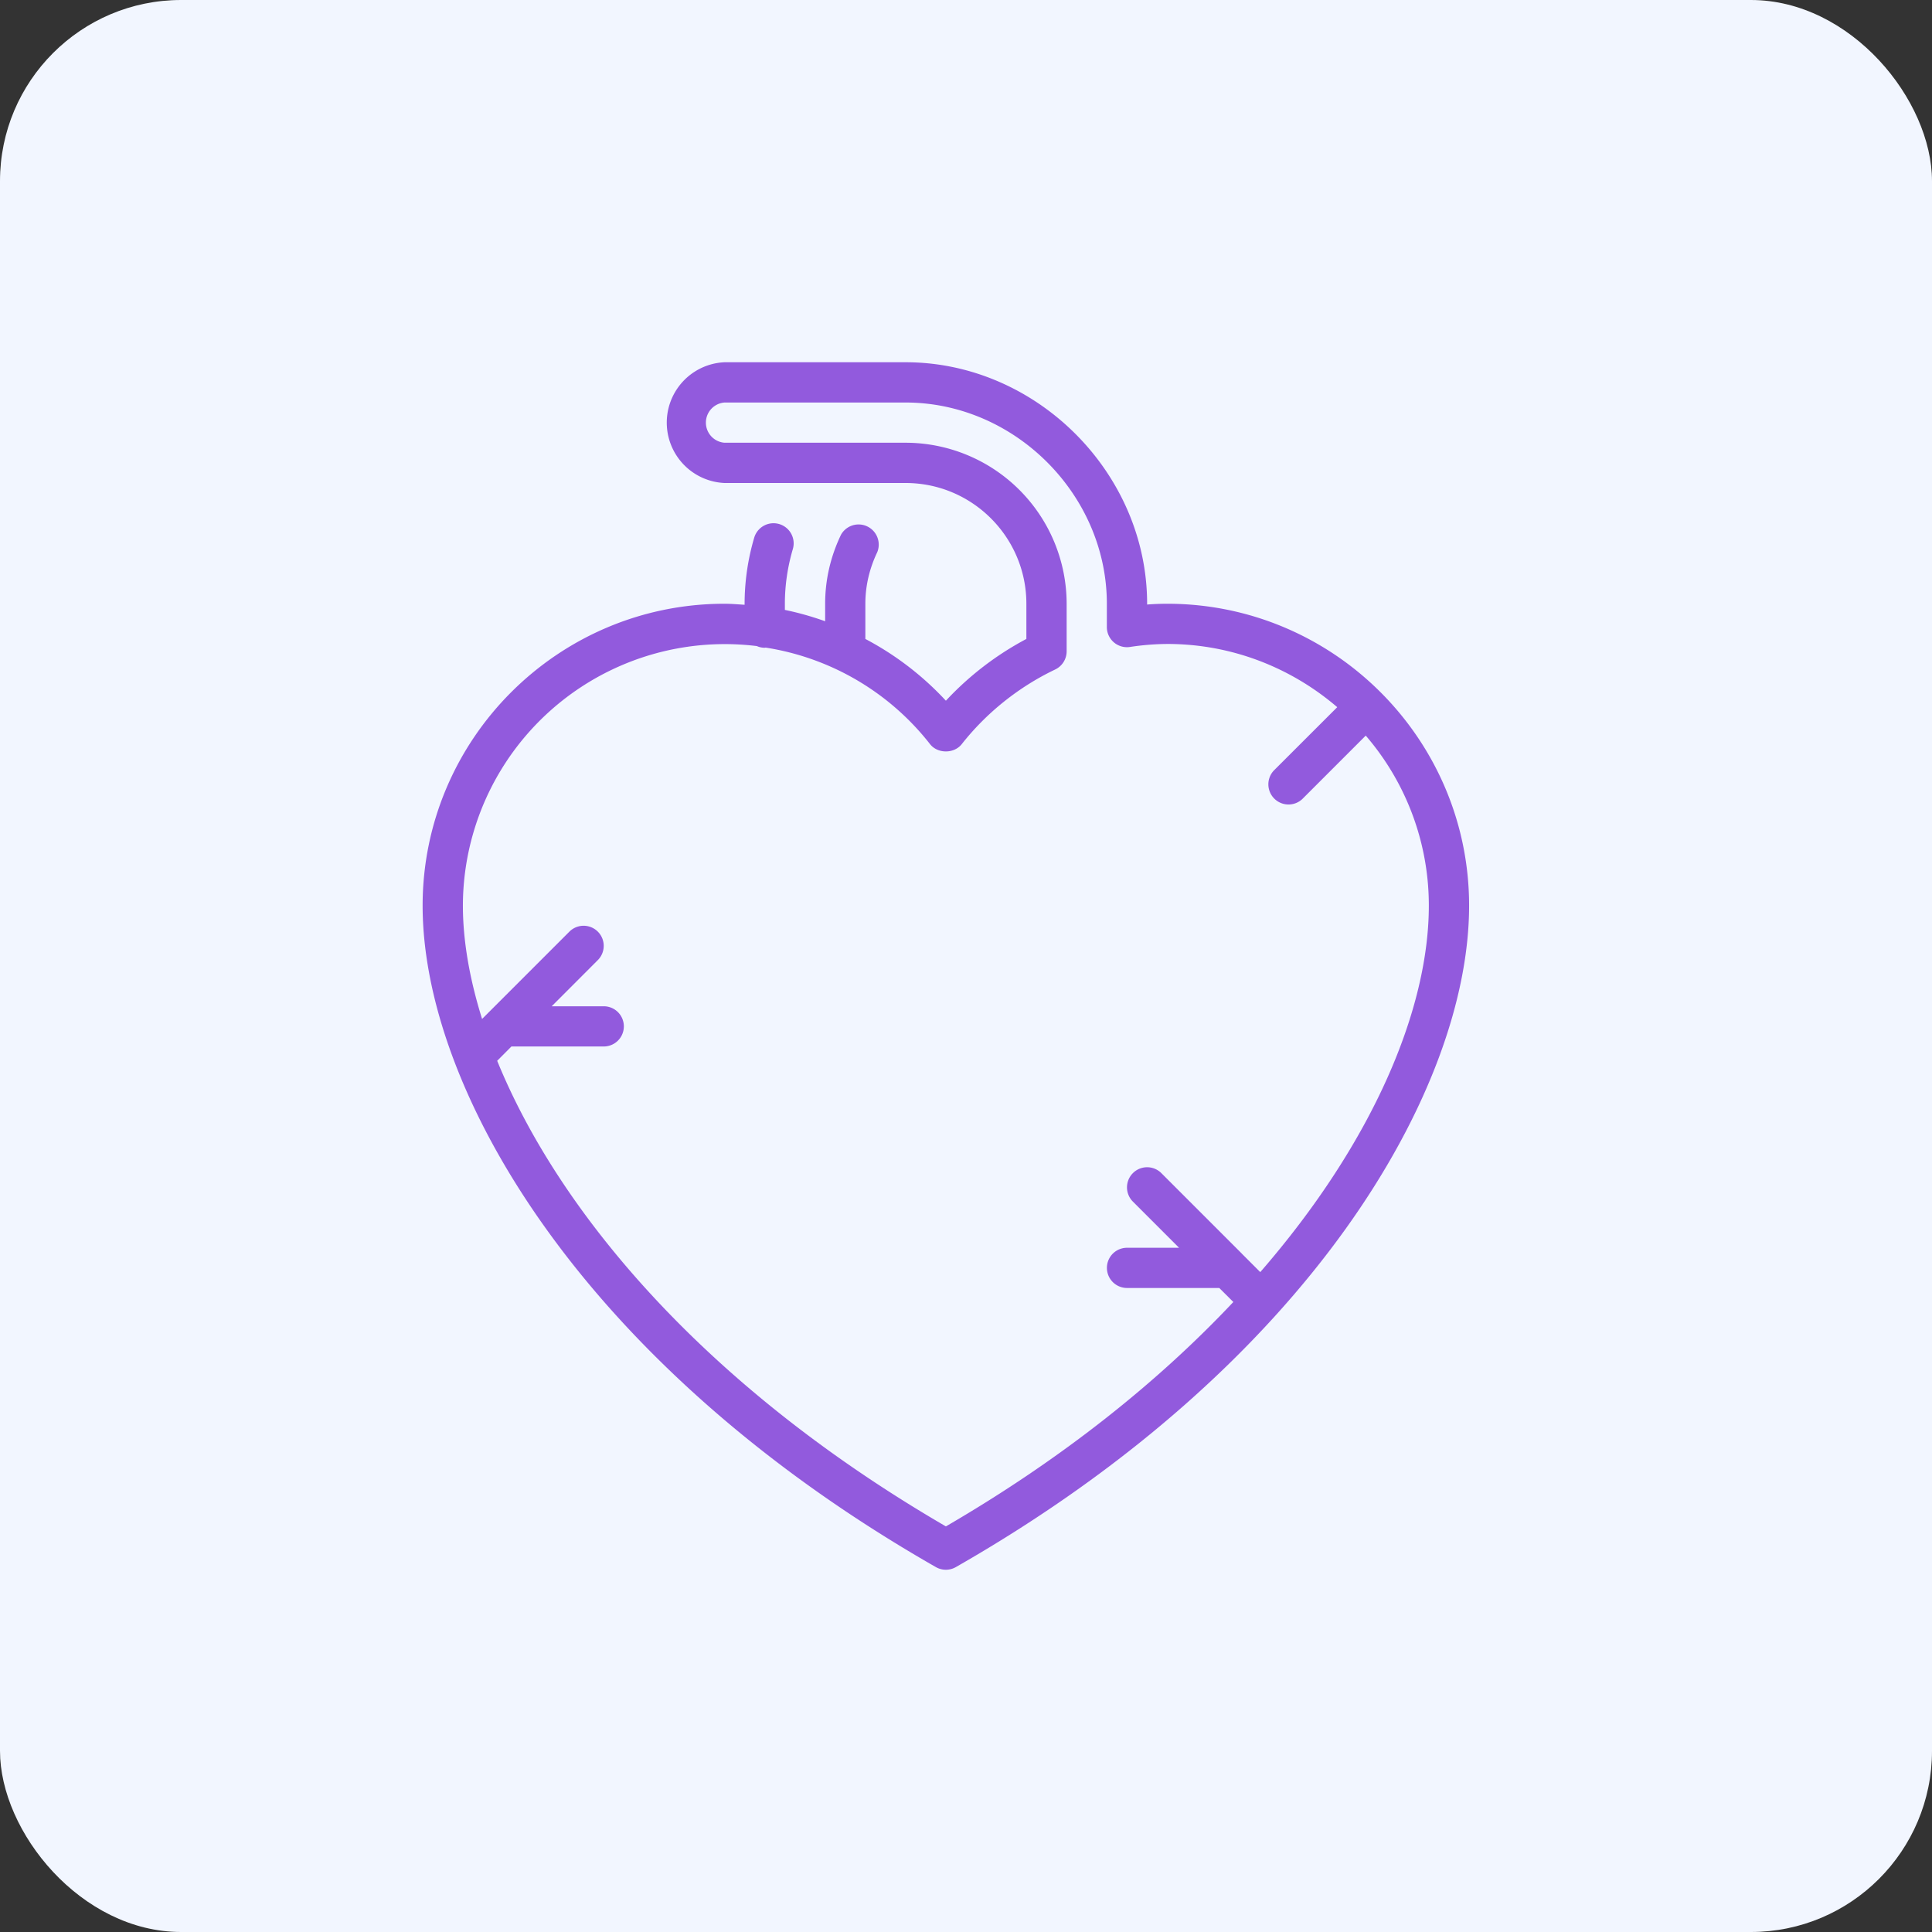 <svg width="32" height="32" fill="none" xmlns="http://www.w3.org/2000/svg"><rect width="100%" height="100%" fill="#333333" stroke="none"/><rect width="32" height="32" rx="3" fill="#F2F6FF"/><path d="M19.333 10c-.108 0-.218.004-.333.013V10c0-2.168-1.832-4-4-4h-3a1.001 1.001 0 000 2h3c1.103 0 2 .897 2 2v.583a5.054 5.054 0 00-1.333 1.023 4.988 4.988 0 00-1.334-1.023V10c0-.294.067-.582.198-.856a.334.334 0 00-.601-.288c-.175.365-.263.75-.263 1.144v.29a4.925 4.925 0 00-.667-.188V10c0-.303.044-.608.132-.906a.333.333 0 10-.64-.188A3.882 3.882 0 0012.333 10v.017c-.11-.007-.22-.017-.333-.017-2.757 0-5 2.243-5 5 0 3.035 2.629 7.6 8.501 10.956a.333.333 0 00.331 0c5.873-3.356 8.501-7.92 8.501-10.956 0-2.757-2.243-5-5-5zm1.236 10.764l-1.333-1.333a.333.333 0 10-.472.471l.765.765h-.862a.333.333 0 000 .666h1.528l.233.232c-1.22 1.296-2.794 2.573-4.761 3.717-4.022-2.338-6.42-5.227-7.432-7.712l.236-.237H10a.333.333 0 100-.666h-.862l.764-.765a.333.333 0 10-.471-.471l-1.333 1.333-.113.113c-.21-.67-.318-1.304-.318-1.877a4.338 4.338 0 014.868-4.299.33.33 0 00.132.028c.005 0 .009-.002.013-.003a4.296 4.296 0 012.725 1.6c.126.16.397.16.524 0 .41-.521.945-.949 1.548-1.237a.334.334 0 00.19-.3V10A2.67 2.67 0 0015 7.333h-3a.334.334 0 010-.666h3c1.807 0 3.333 1.526 3.333 3.333v.386a.333.333 0 00.381.33 4.29 4.29 0 01.62-.05c1.074 0 2.057.397 2.815 1.047l-1.052 1.051a.334.334 0 00.472.472l1.052-1.052A4.31 4.31 0 0123.666 15c0 1.685-.895 3.886-2.792 6.07l-.306-.306z" fill="#925ADD"/></svg>